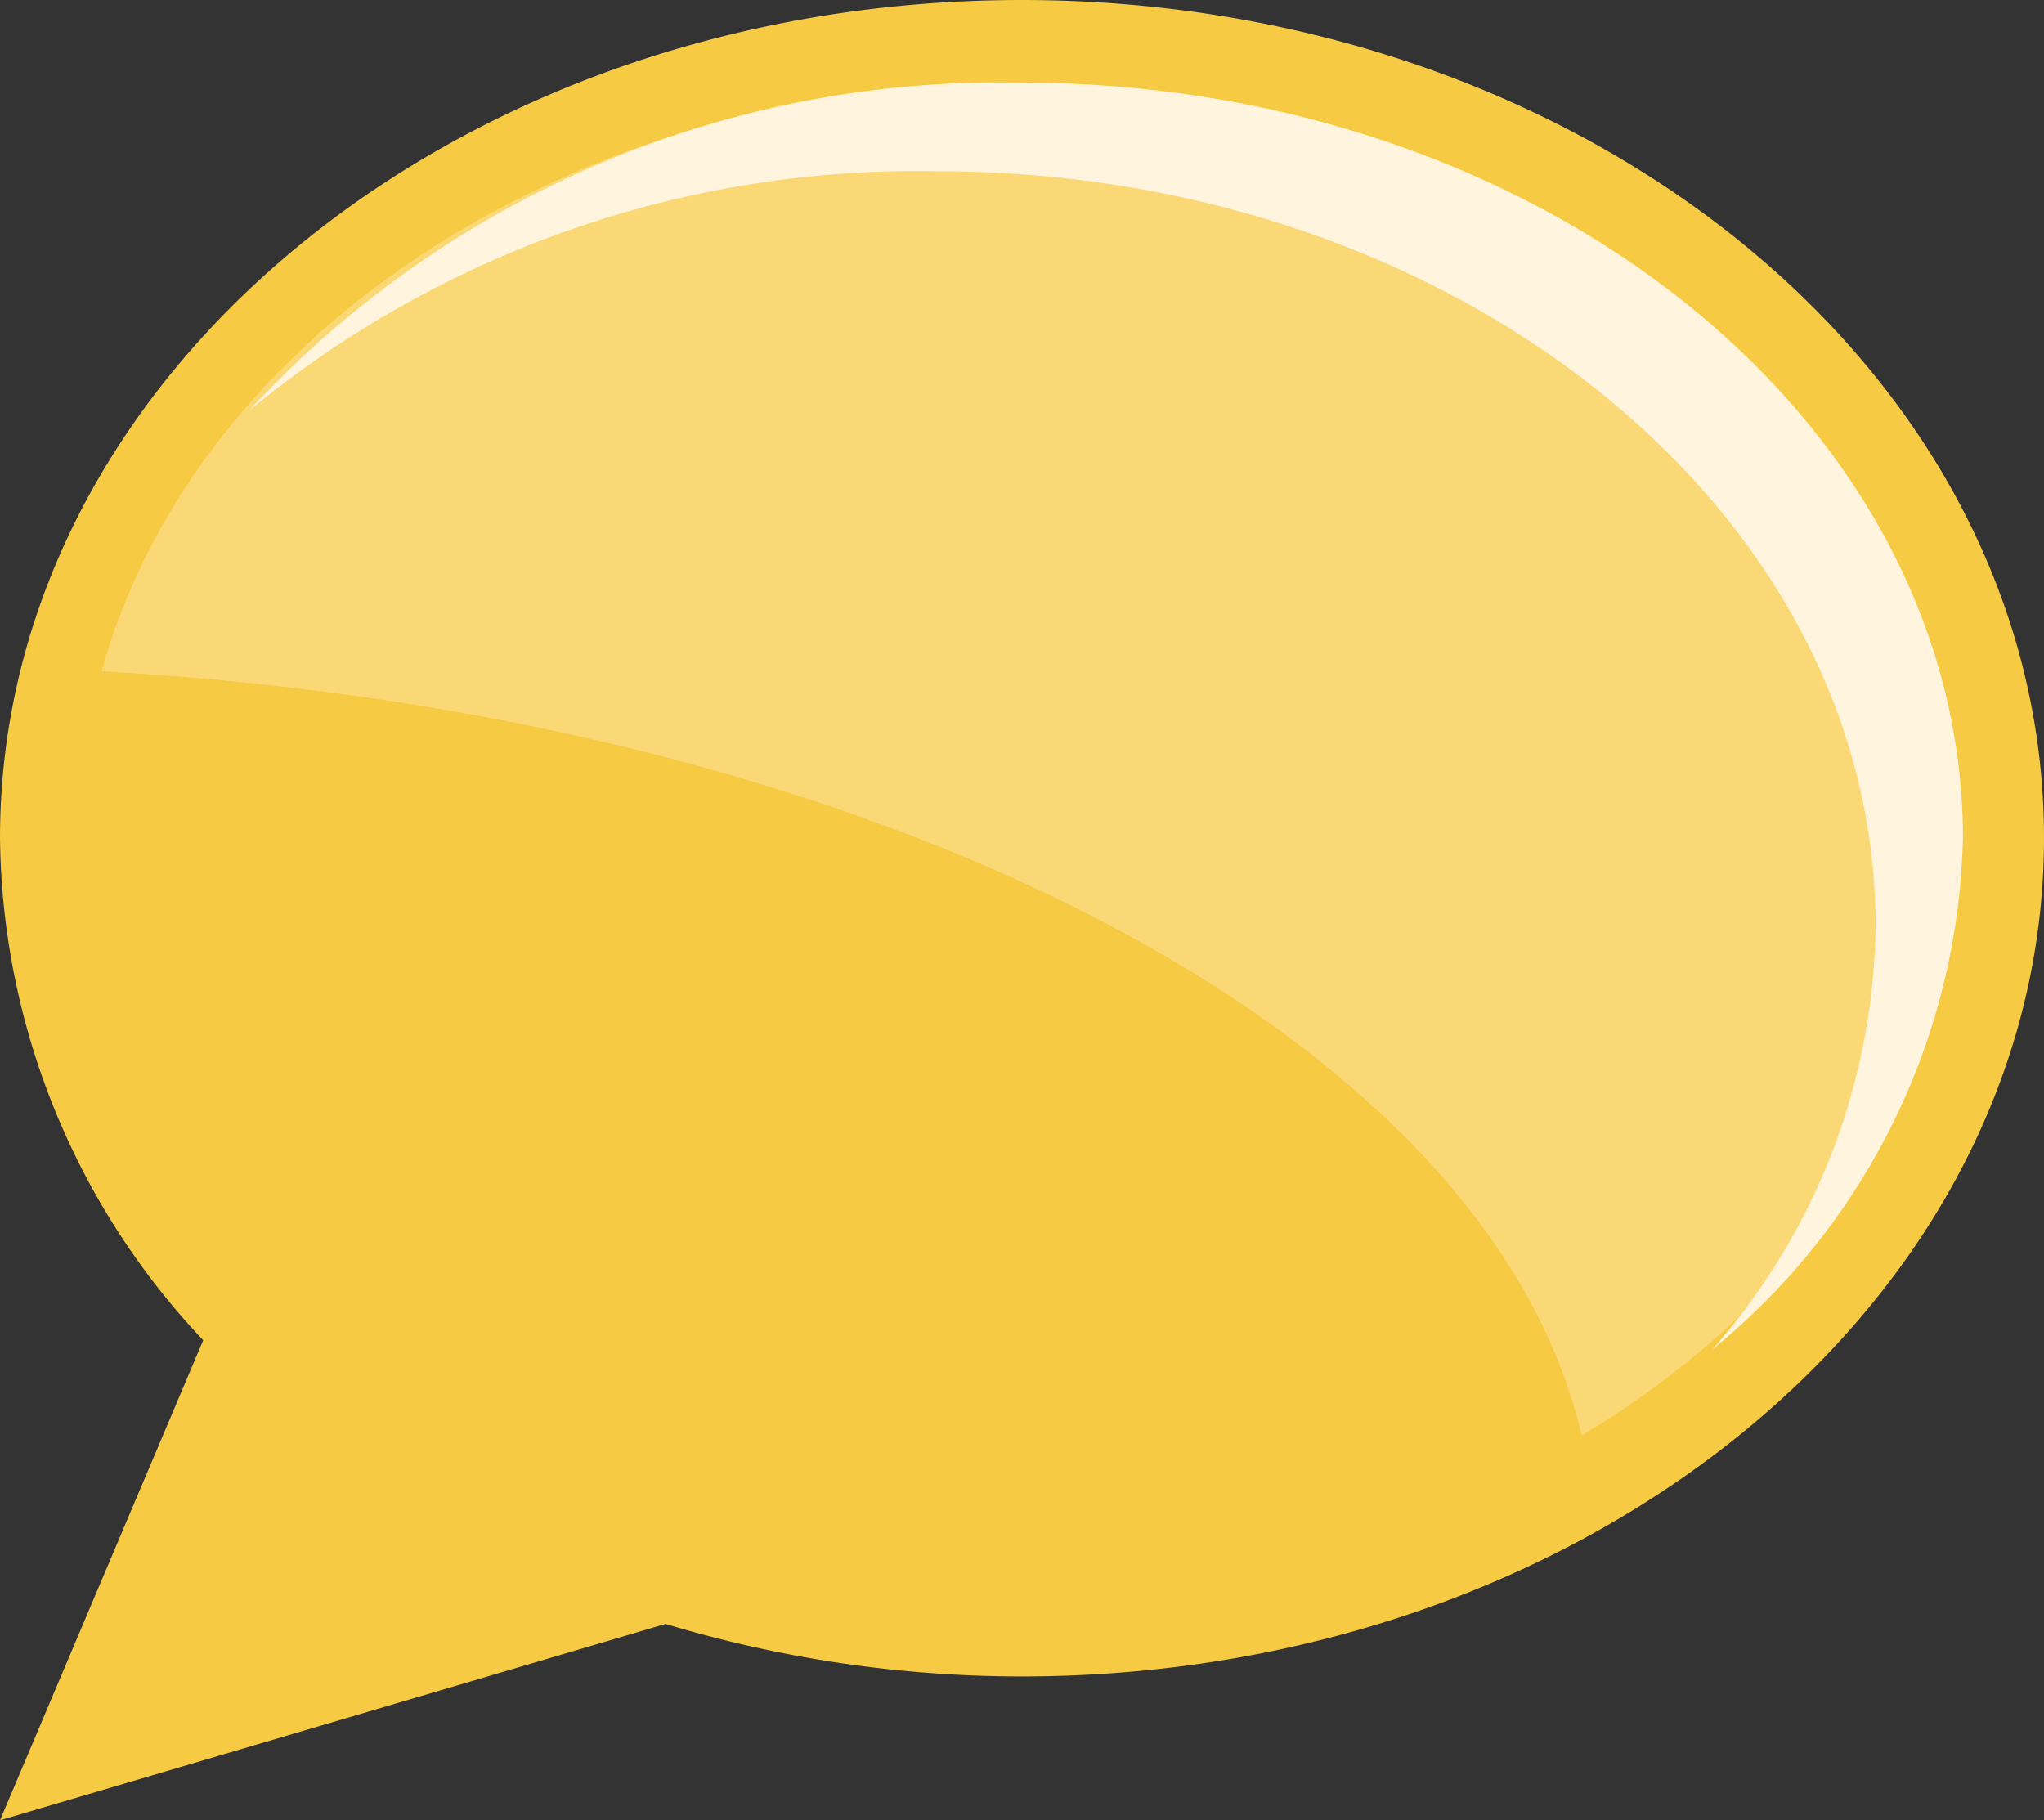 
<svg xmlns="http://www.w3.org/2000/svg" viewBox="0 0 35.81 31.89"><rect x="0" y="0" width="35.81" height="31.89" fill="#333333" stroke="none"/><defs><style>.cls-1{fill:#f6ca42;}.cls-1,.cls-2,.cls-3{fill-rule:evenodd;}.cls-2{fill:#fcda7d;isolation:isolate;opacity:0.9;}.cls-3{fill:#fff5df;}</style></defs><g id="Layer_2" data-name="Layer 2"><g id="Layer_1-2" data-name="Layer 1"><g id="Layer_2-2" data-name="Layer 2"><g id="Layer_1-2-2" data-name="Layer 1-2"><g id="gegonota-2"><path class="cls-1" d="M11.75,28h.11a21,21,0,0,0,6.15.9c9.7,0,17.58-6.39,17.58-14.26S27.71.43,18,.43.43,6.83.43,14.69A12.45,12.45,0,0,0,3.91,23.2l.16.17L.71,31.25Z"/><path class="cls-1" d="M17.9.75C27.36.75,35.06,7,35.06,14.68S27.37,28.62,17.9,28.62a20.37,20.37,0,0,1-6-.88l-.22-.07-.21.06-10.15,3,3-7,.19-.44L4.11,23A12.18,12.18,0,0,1,.75,14.68C.75,7,8.44.75,17.9.75m0-.75C8,0,0,6.58,0,14.68a13,13,0,0,0,3.56,8.8L0,31.89l11.66-3.44a21.62,21.62,0,0,0,6.24.92c9.89,0,17.91-6.57,17.91-14.69S27.79,0,17.9,0Z"/><path class="cls-2" d="M17.87,1.45C10,1.45,3.41,5.87,1.78,11.76c13.53.75,24.3,6.33,25.93,13.39,4-2.4,6.64-6.23,6.64-10.55C34.35,7.35,27,1.45,17.87,1.45"/><path class="cls-3" d="M17.91,1.45A17.85,17.85,0,0,0,4.37,7.19,18.37,18.37,0,0,1,16.42,3c9.06,0,16.44,5.93,16.44,13.22A11.4,11.4,0,0,1,30,23.64a11.89,11.89,0,0,0,4.39-9C34.35,7.38,27,1.45,17.91,1.45"/></g></g></g></g></g></svg>
